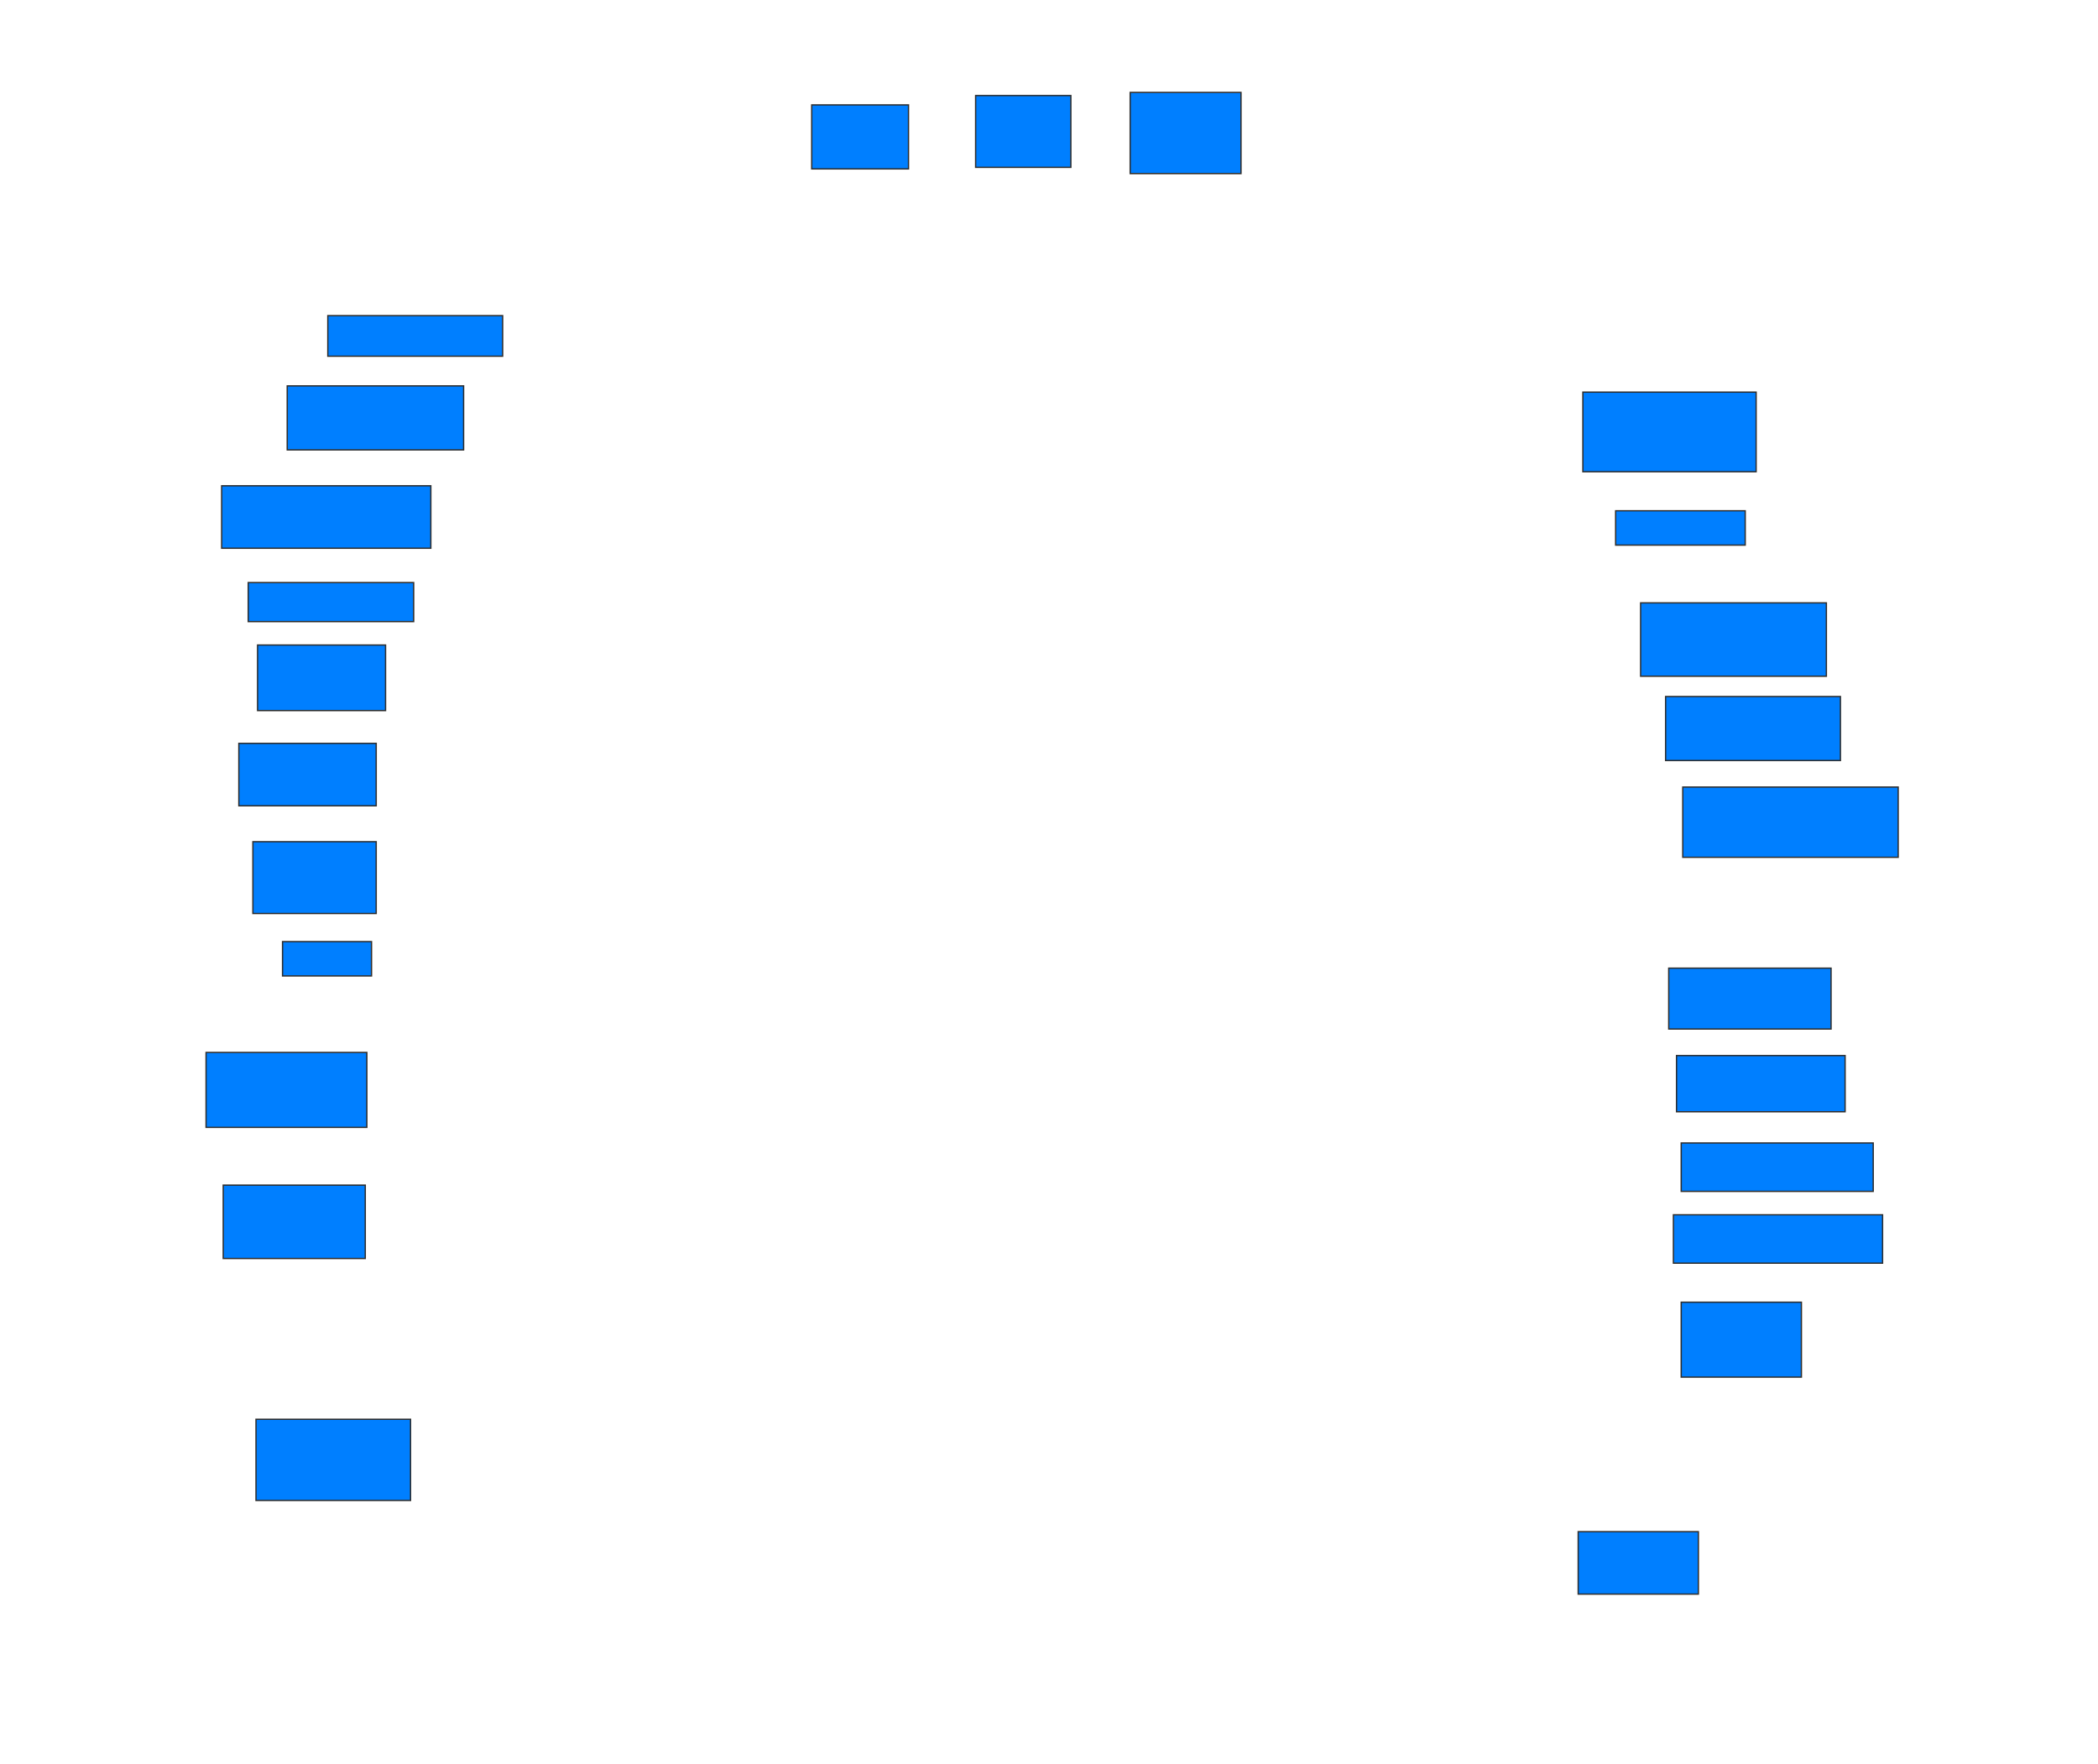 <svg xmlns="http://www.w3.org/2000/svg" width="1600" height="1345">
 <!-- Created with Image Occlusion Enhanced -->
 <g>
  <title>Labels</title>
 </g>
 <g>
  <title>Masks</title>
  <rect id="6fa1f86b984c4f348100320068bcf8a6-ao-1" height="30.952" width="133.333" y="240.714" x="250" stroke="#2D2D2D" fill="#007fff"/>
  <rect id="6fa1f86b984c4f348100320068bcf8a6-ao-2" height="48.81" width="134.524" y="294.286" x="219.048" stroke="#2D2D2D" fill="#007fff"/>
  <rect id="6fa1f86b984c4f348100320068bcf8a6-ao-3" height="47.619" width="159.524" y="370.476" x="169.048" stroke="#2D2D2D" fill="#007fff"/>
  <rect id="6fa1f86b984c4f348100320068bcf8a6-ao-4" height="29.762" width="126.19" y="444.286" x="189.286" stroke="#2D2D2D" fill="#007fff"/>
  <rect id="6fa1f86b984c4f348100320068bcf8a6-ao-5" height="50" width="97.619" y="491.905" x="196.429" stroke="#2D2D2D" fill="#007fff"/>
  <rect id="6fa1f86b984c4f348100320068bcf8a6-ao-6" height="47.619" width="104.762" y="566.905" x="182.143" stroke="#2D2D2D" fill="#007fff"/>
  <rect id="6fa1f86b984c4f348100320068bcf8a6-ao-7" height="54.762" width="94.048" y="641.905" x="192.857" stroke="#2D2D2D" fill="#007fff"/>
  <rect id="6fa1f86b984c4f348100320068bcf8a6-ao-8" height="26.19" width="67.857" y="718.095" x="215.476" stroke="#2D2D2D" fill="#007fff"/>
  <rect id="6fa1f86b984c4f348100320068bcf8a6-ao-9" height="57.143" width="122.619" y="802.619" x="157.143" stroke="#2D2D2D" fill="#007fff"/>
  <rect id="6fa1f86b984c4f348100320068bcf8a6-ao-10" height="55.952" width="108.333" y="903.809" x="170.238" stroke="#2D2D2D" fill="#007fff"/>
  <rect id="6fa1f86b984c4f348100320068bcf8a6-ao-11" height="61.905" width="117.857" y="1082.381" x="195.238" stroke="#2D2D2D" fill="#007fff"/>
  <rect id="6fa1f86b984c4f348100320068bcf8a6-ao-12" height="48.81" width="73.81" y="80" x="619.048" stroke="#2D2D2D" fill="#007fff"/>
  <rect id="6fa1f86b984c4f348100320068bcf8a6-ao-13" height="54.762" width="72.619" y="72.857" x="744.048" stroke="#2D2D2D" fill="#007fff"/>
  <rect id="6fa1f86b984c4f348100320068bcf8a6-ao-14" height="61.905" width="84.524" y="70.476" x="861.905" stroke="#2D2D2D" fill="#007fff"/>
  <rect id="6fa1f86b984c4f348100320068bcf8a6-ao-15" height="60.714" width="132.143" y="299.048" x="1207.143" stroke="#2D2D2D" fill="#007fff"/>
  <rect id="6fa1f86b984c4f348100320068bcf8a6-ao-16" height="26.19" width="98.81" y="389.524" x="1232.143" stroke="#2D2D2D" fill="#007fff"/>
  <rect id="6fa1f86b984c4f348100320068bcf8a6-ao-17" height="55.952" width="141.667" y="459.762" x="1251.19" stroke="#2D2D2D" fill="#007fff"/>
  <rect id="6fa1f86b984c4f348100320068bcf8a6-ao-18" height="48.81" width="133.333" y="531.19" x="1270.238" stroke="#2D2D2D" fill="#007fff"/>
  <rect id="6fa1f86b984c4f348100320068bcf8a6-ao-19" height="53.571" width="164.286" y="600.238" x="1283.333" stroke="#2D2D2D" fill="#007fff"/>
  
  <rect id="6fa1f86b984c4f348100320068bcf8a6-ao-21" height="46.429" width="123.81" y="738.333" x="1272.619" stroke="#2D2D2D" fill="#007fff"/>
  <rect id="6fa1f86b984c4f348100320068bcf8a6-ao-22" height="42.857" width="128.571" y="805" x="1278.571" stroke="#2D2D2D" fill="#007fff"/>
  <rect id="6fa1f86b984c4f348100320068bcf8a6-ao-23" height="36.905" width="146.429" y="871.667" x="1282.143" stroke="#2D2D2D" fill="#007fff"/>
  <rect id="6fa1f86b984c4f348100320068bcf8a6-ao-24" height="36.905" width="159.524" y="926.428" x="1276.19" stroke="#2D2D2D" fill="#007fff"/>
  <rect id="6fa1f86b984c4f348100320068bcf8a6-ao-25" height="57.143" width="91.667" y="993.095" x="1282.143" stroke="#2D2D2D" fill="#007fff"/>
  <rect id="6fa1f86b984c4f348100320068bcf8a6-ao-26" height="47.619" width="91.667" y="1168.095" x="1203.571" stroke="#2D2D2D" fill="#007fff"/>
 </g>
</svg>